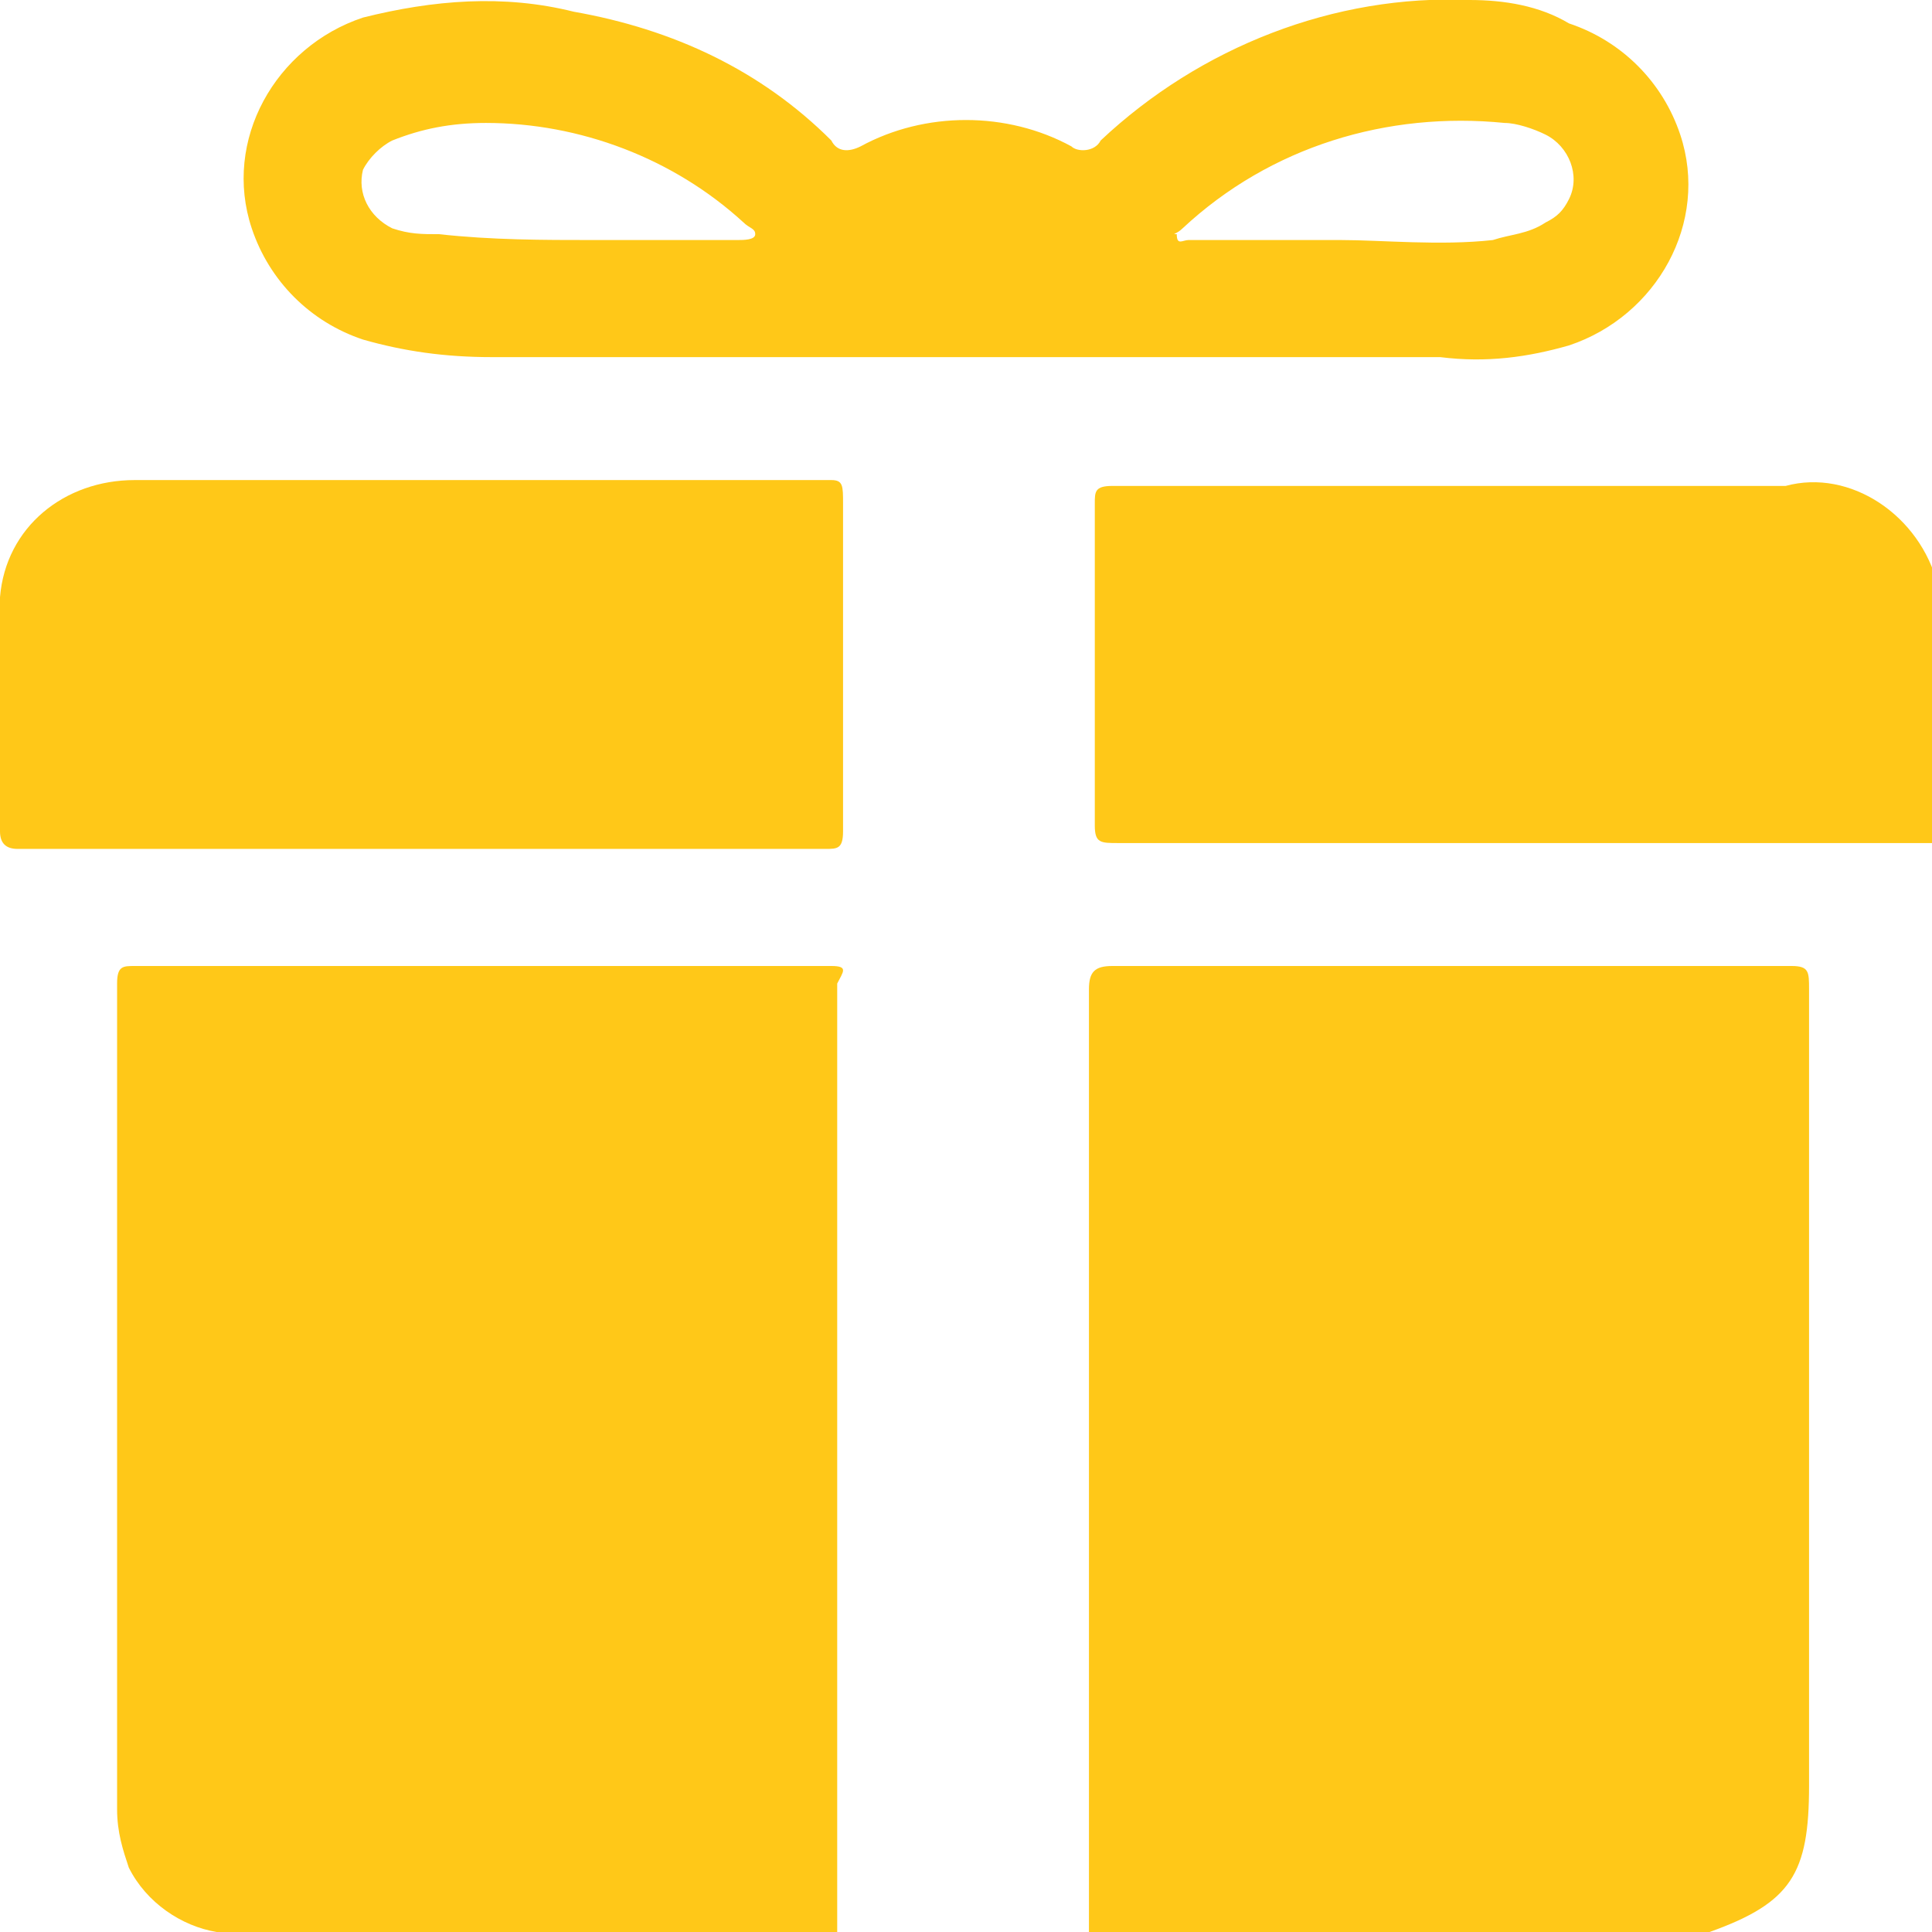<?xml version="1.0" encoding="utf-8"?>
<!-- Generator: Adobe Illustrator 22.0.1, SVG Export Plug-In . SVG Version: 6.00 Build 0)  -->
<svg version="1.1" id="Layer_1" xmlns="http://www.w3.org/2000/svg" xmlns:xlink="http://www.w3.org/1999/xlink" x="0px" y="0px"
	 viewBox="0 0 33 33" style="enable-background:new 0 0 33 33;" xml:space="preserve">
<style type="text/css">
	.st0{fill:#FFC818;}
</style>
<path class="st0" d="M14.2,16.5c-4,0-7.9,0-11.9,0c-0.2,0-0.3,0-0.3,0.3c0,4.7,0,9.4,0,14.1c0,0.4,0.1,0.7,0.2,1
	c0.3,0.6,0.9,1,1.5,1.1h10.6c0-5.4,0-10.8,0-16.2C14.4,16.6,14.5,16.5,14.2,16.5z"/>
<path class="st0" d="M30.6,16.5c-3.9,0-7.7,0-11.6,0c-0.3,0-0.4,0.1-0.4,0.4c0,5.2,0,10.5,0,15.7c0,0.1,0,0.3,0,0.4h10.6
	c1.4-0.5,1.7-1,1.7-2.5c0-4.5,0-9.1,0-13.6C30.9,16.6,30.9,16.5,30.6,16.5z"/>
<path class="st0" d="M30.5,8.3c-3.8,0-7.7,0-11.5,0c-0.3,0-0.3,0.1-0.3,0.3c0,1.8,0,3.7,0,5.5c0,0.3,0.1,0.3,0.4,0.3
	c4.7,0,9.3,0,14,0V10C32.8,8.8,31.6,8,30.5,8.3L30.5,8.3z"/>
<path class="st0" d="M14.2,8.2c-4,0-8,0-11.9,0c-1.2,0-2.2,0.8-2.3,2c0,0.1,0,0.2,0,0.3c0,1.2,0,2.5,0,3.7c0,0.2,0.1,0.3,0.3,0.3
	c2.3,0,4.6,0,6.9,0s4.6,0,6.9,0c0.2,0,0.3,0,0.3-0.3c0-1.9,0-3.7,0-5.6C14.4,8.3,14.4,8.2,14.2,8.2z"/>
<path class="st0" d="M26.8,5.9c1.5-0.5,2.4-2.1,1.9-3.6c-0.3-0.9-1-1.6-1.9-1.9C26.3,0.1,25.7,0,25.1,0c-2.3-0.1-4.6,0.8-6.3,2.4
	c-0.1,0.2-0.4,0.2-0.5,0.1c-1.1-0.6-2.5-0.6-3.6,0c-0.2,0.1-0.4,0.1-0.5-0.1C13,1.2,11.5,0.5,9.8,0.2C8.6-0.1,7.4,0,6.2,0.3
	C4.7,0.8,3.8,2.4,4.3,3.9c0.3,0.9,1,1.6,1.9,1.9C6.9,6,7.6,6.1,8.4,6.1c2.7,0,5.4,0,8.1,0s5.4,0,8.1,0C25.4,6.2,26.1,6.1,26.8,5.9z
	 M12.9,4c0,0.1-0.2,0.1-0.3,0.1c-0.8,0-1.6,0-2.5,0c-0.8,0-1.7,0-2.6-0.1C7.2,4,7,4,6.7,3.9c-0.4-0.2-0.6-0.6-0.5-1
	c0.1-0.2,0.3-0.4,0.5-0.5c0.5-0.2,1-0.3,1.6-0.3c1.6,0,3.2,0.6,4.4,1.7C12.8,3.9,12.9,3.9,12.9,4z M22.9,4.1c-1,0-1.8,0-2.6,0
	c-0.1,0-0.2,0.1-0.2-0.1c-0.1,0,0,0,0.1-0.1c1.5-1.4,3.5-2,5.5-1.8c0.2,0,0.5,0.1,0.7,0.2C26.8,2.5,27,3,26.8,3.4
	c-0.1,0.2-0.2,0.3-0.4,0.4C26.1,4,25.8,4,25.5,4.1C24.6,4.2,23.6,4.1,22.9,4.1z"/>
</svg>

